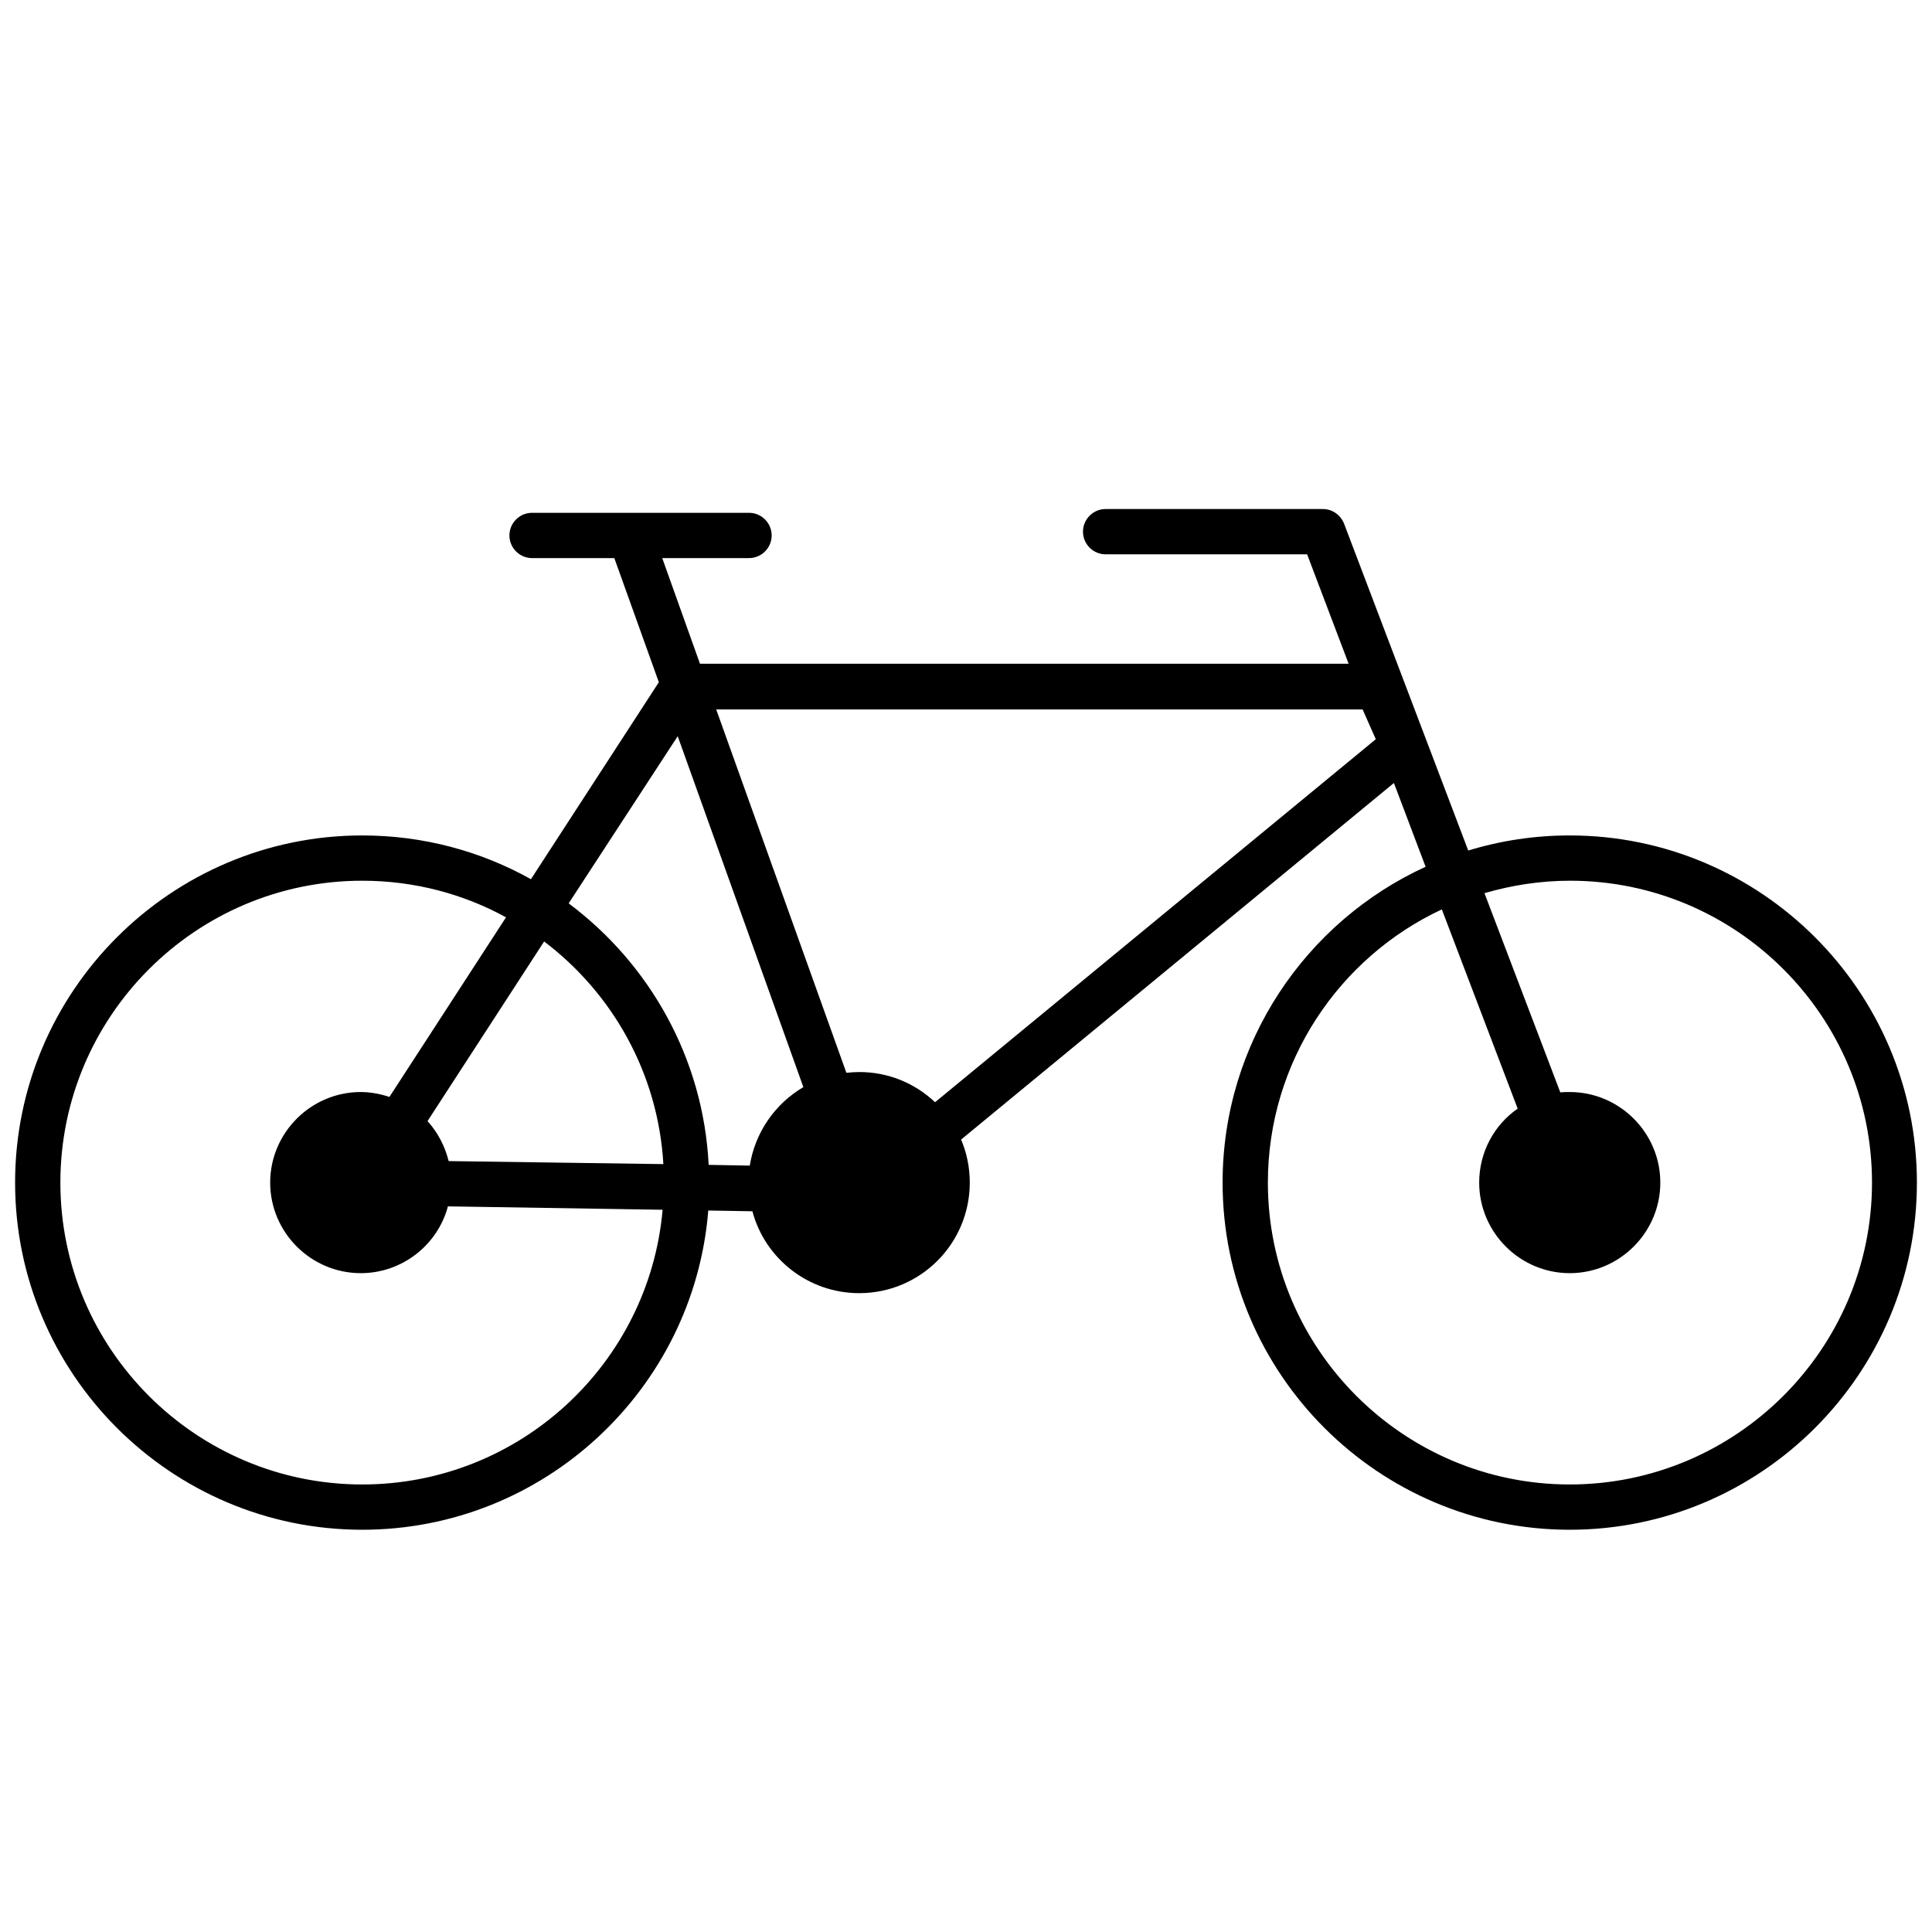 <svg version="1.1" xmlns="http://www.w3.org/2000/svg" xmlns:xlink="http://www.w3.org/1999/xlink" x="0px" y="0px" viewBox="0 0 512 512" xml:space="preserve"><path d="M416,221.4c-9.4,0-18.4,1.4-26.9,4l-32.9-86.6c-0.9-2.3-3.1-3.9-5.6-3.9H293c-3.3,0-6,2.7-6,6s2.7,6,6,6h53.4l11,29H185.5l-10-28h23c3.3,0,6-2.7,6-6s-2.7-6-6-6H141c-3.3,0-6,2.7-6,6s2.7,6,6,6h21.8l11.8,32.9L140.7,233c-13.2-7.4-28.5-11.6-44.7-11.6c-50.7,0-92,41.3-92,92s41.3,92,92,92c48.2,0,87.9-37.3,91.7-84.6l11.7,0.2c3.3,12.5,14.8,21.7,28.3,21.7c16.2,0,29.3-13.1,29.3-29.3c0-4-0.8-7.9-2.3-11.4l114.7-94.5l8.4,22.2c-31.7,14.5-53.8,46.6-53.8,83.7c0,50.7,41.3,92,92,92s92-41.3,92-92S466.7,221.4,416,221.4z M179.6,195.1l33.3,93c-7.5,4.4-12.8,12-14.2,20.8l-10.9-0.2c-1.4-28.3-15.7-53.3-37.1-69.3L179.6,195.1z M118.9,307.7c-1-4-2.9-7.6-5.6-10.6l30.9-47.6c18.1,13.7,30.2,34.9,31.6,59L118.9,307.7z M96,393.4c-44.1,0-80-35.9-80-80s35.9-80,80-80c13.8,0,26.8,3.5,38.1,9.7l-30.9,47.6c-2.4-0.8-5-1.3-7.6-1.3c-13.2,0-24,10.8-24,24s10.8,24,24,24c11,0,20.4-7.5,23.1-17.7l56.9,0.9C172,361.4,137.7,393.4,96,393.4z M247.8,292.1c-5.3-5-12.3-8-20.1-8c-1.1,0-2.3,0.1-3.4,0.2L189.8,188h171.3l3.5,7.9L247.8,292.1z M416,393.4c-44.1,0-80-35.9-80-80c0-32,18.9-59.7,46.1-72.4l20.1,52.8c-6.2,4.3-10.2,11.5-10.2,19.6c0,13.2,10.8,24,24,24s24-10.8,24-24s-10.8-24-24-24c-0.9,0-1.7,0-2.5,0.1l-20.1-52.8c7.2-2.1,14.8-3.3,22.7-3.3c44.1,0,80,35.9,80,80S460.1,393.4,416,393.4z"></path></svg>
